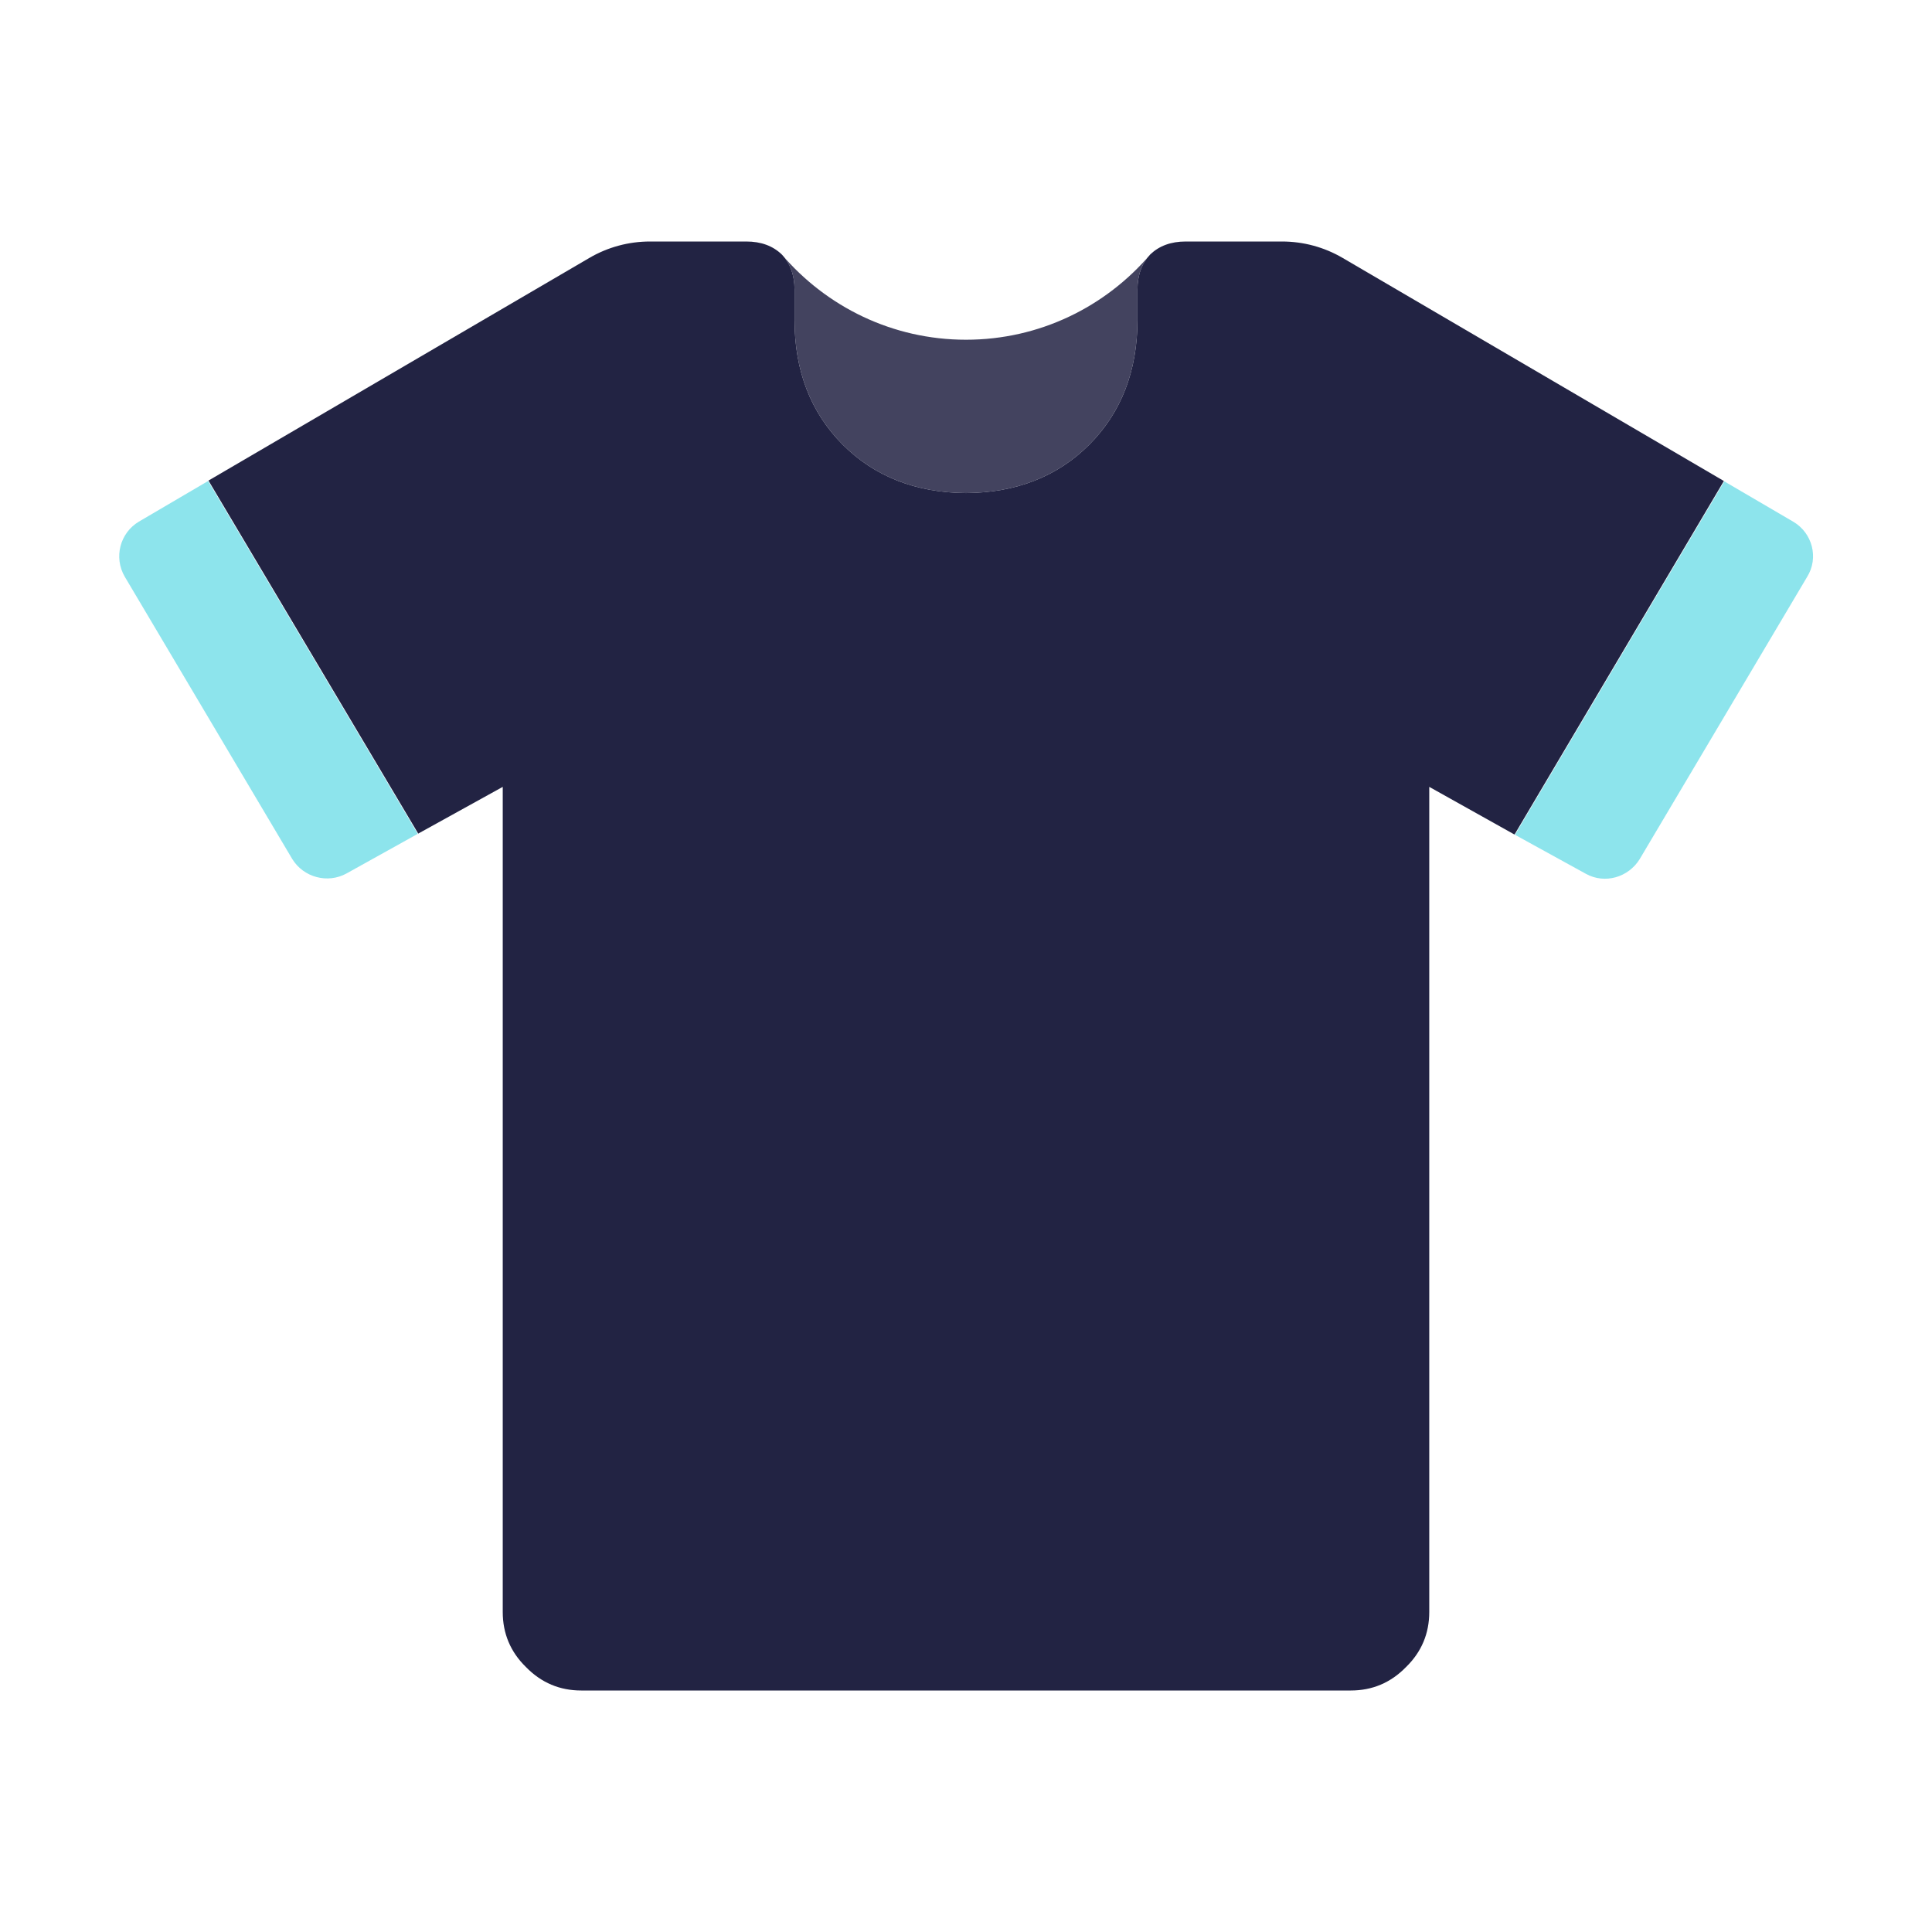 <svg width="32" height="32" viewBox="0 0 32 32" fill="none" xmlns="http://www.w3.org/2000/svg">
<path d="M28.553 7.967L25.087 13.82H25.08L23.673 13.033V26.7C23.673 27.053 23.547 27.36 23.287 27.613C23.033 27.873 22.727 28 22.373 28H9.627C9.273 28 8.967 27.873 8.713 27.613C8.453 27.36 8.327 27.053 8.327 26.7V13.033L6.927 13.807L3.453 7.96L9.76 4.273C10.067 4.093 10.413 4 10.767 4H12.36C12.607 4 12.8 4.073 12.947 4.213C13.087 4.36 13.16 4.553 13.16 4.8V5.3C13.16 6.14 13.427 6.833 13.96 7.367C14.487 7.893 15.167 8.16 16 8.167C16.833 8.16 17.513 7.893 18.04 7.367C18.573 6.833 18.84 6.14 18.84 5.3V4.8C18.84 4.553 18.913 4.36 19.053 4.213C19.2 4.073 19.393 4 19.64 4H21.233C21.587 4 21.933 4.093 22.24 4.273L28.553 7.967Z" fill="#222343"/>
<g opacity="0.52">
<path d="M6.927 13.807L5.74 14.467C5.427 14.64 5.027 14.533 4.84 14.227L2.067 9.553C1.88 9.233 1.987 8.827 2.3 8.64L3.447 7.967L6.92 13.813L6.927 13.807Z" fill="#25CBDB"/>
<path d="M29.933 9.553L27.16 14.227C26.973 14.533 26.58 14.647 26.267 14.473L25.407 14L25.093 13.827L28.56 7.973L29.7 8.64C30.02 8.827 30.127 9.24 29.933 9.553Z" fill="#25CBDB"/>
</g>
<path opacity="0.85" d="M19.053 4.213C18.913 4.36 18.84 4.553 18.84 4.8V5.3C18.84 6.14 18.573 6.833 18.04 7.367C17.513 7.893 16.833 8.16 16 8.167C15.167 8.16 14.487 7.893 13.96 7.367C13.427 6.833 13.16 6.14 13.16 5.3V4.8C13.16 4.553 13.087 4.36 12.947 4.213C13.687 5.08 14.78 5.627 16 5.627C17.22 5.627 18.313 5.08 19.053 4.213Z" fill="#222343"/>
</svg>
